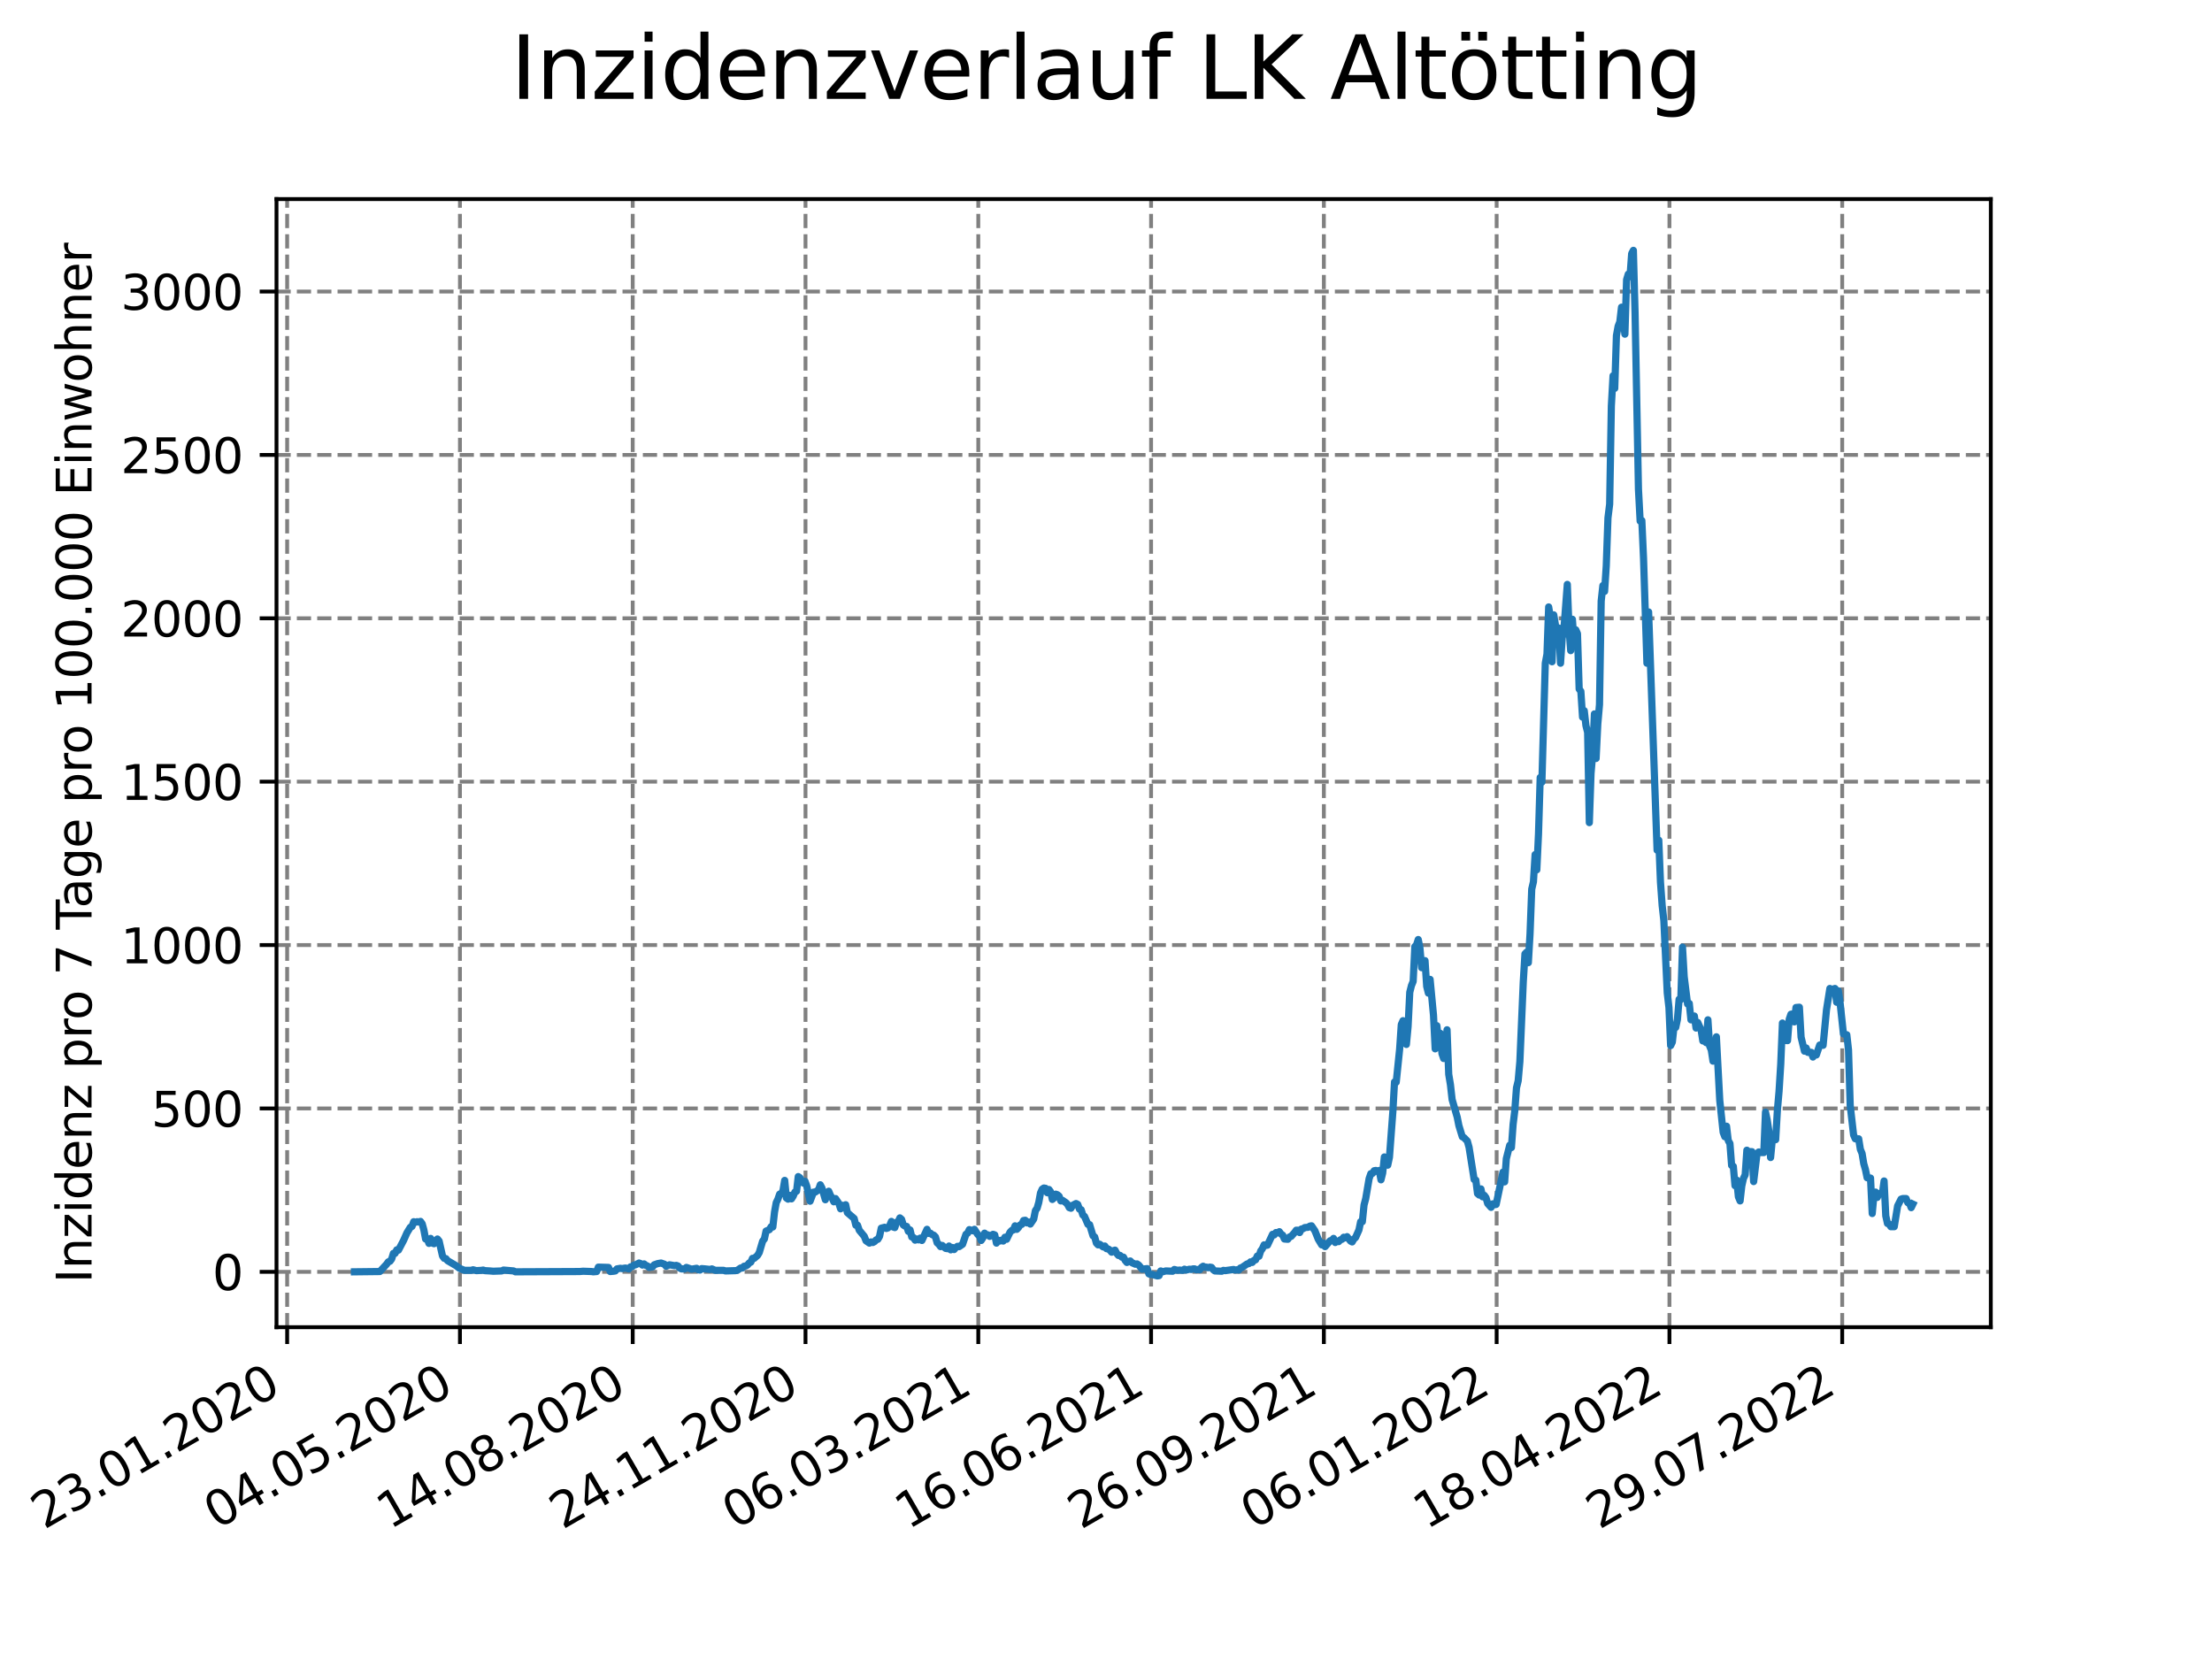 <?xml version="1.0" encoding="utf-8" standalone="no"?>
<!DOCTYPE svg PUBLIC "-//W3C//DTD SVG 1.1//EN"
  "http://www.w3.org/Graphics/SVG/1.1/DTD/svg11.dtd">
<svg xmlns:xlink="http://www.w3.org/1999/xlink" width="460.8pt" height="345.6pt" viewBox="0 0 460.8 345.6" xmlns="http://www.w3.org/2000/svg" version="1.1">
 <defs>
  <style type="text/css">*{stroke-linejoin: round; stroke-linecap: butt}</style>
 </defs>
 <g id="figure_1">
  <g id="patch_1">
   <path d="M 0 345.6 
L 460.8 345.6 
L 460.8 0 
L 0 0 
z
" style="fill: #ffffff"/>
  </g>
  <g id="axes_1">
   <g id="patch_2">
    <path d="M 57.6 276.48 
L 414.72 276.48 
L 414.72 41.472 
L 57.6 41.472 
z
" style="fill: #ffffff"/>
   </g>
   <g id="matplotlib.axis_1">
    <g id="xtick_1">
     <g id="line2d_1">
      <path d="M 59.82 276.48 
L 59.82 41.472 
" clip-path="url(#p3f2d151d63)" style="fill: none; stroke-dasharray: 2.96,1.28; stroke-dashoffset: 0; stroke: #808080; stroke-width: 0.8"/>
     </g>
     <g id="line2d_2">
      <defs>
       <path id="mc5a76c4124" d="M 0 0 
L 0 3.5 
" style="stroke: #000000; stroke-width: 0.8"/>
      </defs>
      <g>
       <use xlink:href="#mc5a76c4124" x="59.82" y="276.48" style="stroke: #000000; stroke-width: 0.8"/>
      </g>
     </g>
     <g id="text_1">
      <!-- 23.01.2020 -->
      <g transform="translate(9.195 318.689)rotate(-30)scale(0.1 -0.1)">
       <defs>
        <path id="DejaVuSans-32" d="M 1228 531 
L 3431 531 
L 3431 0 
L 469 0 
L 469 531 
Q 828 903 1448 1529 
Q 2069 2156 2228 2338 
Q 2531 2678 2651 2914 
Q 2772 3150 2772 3378 
Q 2772 3750 2511 3984 
Q 2250 4219 1831 4219 
Q 1534 4219 1204 4116 
Q 875 4013 500 3803 
L 500 4441 
Q 881 4594 1212 4672 
Q 1544 4750 1819 4750 
Q 2544 4750 2975 4387 
Q 3406 4025 3406 3419 
Q 3406 3131 3298 2873 
Q 3191 2616 2906 2266 
Q 2828 2175 2409 1742 
Q 1991 1309 1228 531 
z
" transform="scale(0.016)"/>
        <path id="DejaVuSans-33" d="M 2597 2516 
Q 3050 2419 3304 2112 
Q 3559 1806 3559 1356 
Q 3559 666 3084 287 
Q 2609 -91 1734 -91 
Q 1441 -91 1130 -33 
Q 819 25 488 141 
L 488 750 
Q 750 597 1062 519 
Q 1375 441 1716 441 
Q 2309 441 2620 675 
Q 2931 909 2931 1356 
Q 2931 1769 2642 2001 
Q 2353 2234 1838 2234 
L 1294 2234 
L 1294 2753 
L 1863 2753 
Q 2328 2753 2575 2939 
Q 2822 3125 2822 3475 
Q 2822 3834 2567 4026 
Q 2313 4219 1838 4219 
Q 1578 4219 1281 4162 
Q 984 4106 628 3988 
L 628 4550 
Q 988 4650 1302 4700 
Q 1616 4750 1894 4750 
Q 2613 4750 3031 4423 
Q 3450 4097 3450 3541 
Q 3450 3153 3228 2886 
Q 3006 2619 2597 2516 
z
" transform="scale(0.016)"/>
        <path id="DejaVuSans-2e" d="M 684 794 
L 1344 794 
L 1344 0 
L 684 0 
L 684 794 
z
" transform="scale(0.016)"/>
        <path id="DejaVuSans-30" d="M 2034 4250 
Q 1547 4250 1301 3770 
Q 1056 3291 1056 2328 
Q 1056 1369 1301 889 
Q 1547 409 2034 409 
Q 2525 409 2770 889 
Q 3016 1369 3016 2328 
Q 3016 3291 2770 3770 
Q 2525 4250 2034 4250 
z
M 2034 4750 
Q 2819 4750 3233 4129 
Q 3647 3509 3647 2328 
Q 3647 1150 3233 529 
Q 2819 -91 2034 -91 
Q 1250 -91 836 529 
Q 422 1150 422 2328 
Q 422 3509 836 4129 
Q 1250 4750 2034 4750 
z
" transform="scale(0.016)"/>
        <path id="DejaVuSans-31" d="M 794 531 
L 1825 531 
L 1825 4091 
L 703 3866 
L 703 4441 
L 1819 4666 
L 2450 4666 
L 2450 531 
L 3481 531 
L 3481 0 
L 794 0 
L 794 531 
z
" transform="scale(0.016)"/>
       </defs>
       <use xlink:href="#DejaVuSans-32"/>
       <use xlink:href="#DejaVuSans-33" x="63.623"/>
       <use xlink:href="#DejaVuSans-2e" x="127.246"/>
       <use xlink:href="#DejaVuSans-30" x="159.033"/>
       <use xlink:href="#DejaVuSans-31" x="222.656"/>
       <use xlink:href="#DejaVuSans-2e" x="286.279"/>
       <use xlink:href="#DejaVuSans-32" x="318.066"/>
       <use xlink:href="#DejaVuSans-30" x="381.689"/>
       <use xlink:href="#DejaVuSans-32" x="445.312"/>
       <use xlink:href="#DejaVuSans-30" x="508.936"/>
      </g>
     </g>
    </g>
    <g id="xtick_2">
     <g id="line2d_3">
      <path d="M 95.815 276.48 
L 95.815 41.472 
" clip-path="url(#p3f2d151d63)" style="fill: none; stroke-dasharray: 2.96,1.28; stroke-dashoffset: 0; stroke: #808080; stroke-width: 0.8"/>
     </g>
     <g id="line2d_4">
      <g>
       <use xlink:href="#mc5a76c4124" x="95.815" y="276.48" style="stroke: #000000; stroke-width: 0.8"/>
      </g>
     </g>
     <g id="text_2">
      <!-- 04.05.2020 -->
      <g transform="translate(45.189 318.689)rotate(-30)scale(0.1 -0.1)">
       <defs>
        <path id="DejaVuSans-34" d="M 2419 4116 
L 825 1625 
L 2419 1625 
L 2419 4116 
z
M 2253 4666 
L 3047 4666 
L 3047 1625 
L 3713 1625 
L 3713 1100 
L 3047 1100 
L 3047 0 
L 2419 0 
L 2419 1100 
L 313 1100 
L 313 1709 
L 2253 4666 
z
" transform="scale(0.016)"/>
        <path id="DejaVuSans-35" d="M 691 4666 
L 3169 4666 
L 3169 4134 
L 1269 4134 
L 1269 2991 
Q 1406 3038 1543 3061 
Q 1681 3084 1819 3084 
Q 2600 3084 3056 2656 
Q 3513 2228 3513 1497 
Q 3513 744 3044 326 
Q 2575 -91 1722 -91 
Q 1428 -91 1123 -41 
Q 819 9 494 109 
L 494 744 
Q 775 591 1075 516 
Q 1375 441 1709 441 
Q 2250 441 2565 725 
Q 2881 1009 2881 1497 
Q 2881 1984 2565 2268 
Q 2250 2553 1709 2553 
Q 1456 2553 1204 2497 
Q 953 2441 691 2322 
L 691 4666 
z
" transform="scale(0.016)"/>
       </defs>
       <use xlink:href="#DejaVuSans-30"/>
       <use xlink:href="#DejaVuSans-34" x="63.623"/>
       <use xlink:href="#DejaVuSans-2e" x="127.246"/>
       <use xlink:href="#DejaVuSans-30" x="159.033"/>
       <use xlink:href="#DejaVuSans-35" x="222.656"/>
       <use xlink:href="#DejaVuSans-2e" x="286.279"/>
       <use xlink:href="#DejaVuSans-32" x="318.066"/>
       <use xlink:href="#DejaVuSans-30" x="381.689"/>
       <use xlink:href="#DejaVuSans-32" x="445.312"/>
       <use xlink:href="#DejaVuSans-30" x="508.936"/>
      </g>
     </g>
    </g>
    <g id="xtick_3">
     <g id="line2d_5">
      <path d="M 131.809 276.48 
L 131.809 41.472 
" clip-path="url(#p3f2d151d63)" style="fill: none; stroke-dasharray: 2.96,1.28; stroke-dashoffset: 0; stroke: #808080; stroke-width: 0.8"/>
     </g>
     <g id="line2d_6">
      <g>
       <use xlink:href="#mc5a76c4124" x="131.809" y="276.48" style="stroke: #000000; stroke-width: 0.8"/>
      </g>
     </g>
     <g id="text_3">
      <!-- 14.08.2020 -->
      <g transform="translate(81.184 318.689)rotate(-30)scale(0.1 -0.1)">
       <defs>
        <path id="DejaVuSans-38" d="M 2034 2216 
Q 1584 2216 1326 1975 
Q 1069 1734 1069 1313 
Q 1069 891 1326 650 
Q 1584 409 2034 409 
Q 2484 409 2743 651 
Q 3003 894 3003 1313 
Q 3003 1734 2745 1975 
Q 2488 2216 2034 2216 
z
M 1403 2484 
Q 997 2584 770 2862 
Q 544 3141 544 3541 
Q 544 4100 942 4425 
Q 1341 4750 2034 4750 
Q 2731 4750 3128 4425 
Q 3525 4100 3525 3541 
Q 3525 3141 3298 2862 
Q 3072 2584 2669 2484 
Q 3125 2378 3379 2068 
Q 3634 1759 3634 1313 
Q 3634 634 3220 271 
Q 2806 -91 2034 -91 
Q 1263 -91 848 271 
Q 434 634 434 1313 
Q 434 1759 690 2068 
Q 947 2378 1403 2484 
z
M 1172 3481 
Q 1172 3119 1398 2916 
Q 1625 2713 2034 2713 
Q 2441 2713 2670 2916 
Q 2900 3119 2900 3481 
Q 2900 3844 2670 4047 
Q 2441 4250 2034 4250 
Q 1625 4250 1398 4047 
Q 1172 3844 1172 3481 
z
" transform="scale(0.016)"/>
       </defs>
       <use xlink:href="#DejaVuSans-31"/>
       <use xlink:href="#DejaVuSans-34" x="63.623"/>
       <use xlink:href="#DejaVuSans-2e" x="127.246"/>
       <use xlink:href="#DejaVuSans-30" x="159.033"/>
       <use xlink:href="#DejaVuSans-38" x="222.656"/>
       <use xlink:href="#DejaVuSans-2e" x="286.279"/>
       <use xlink:href="#DejaVuSans-32" x="318.066"/>
       <use xlink:href="#DejaVuSans-30" x="381.689"/>
       <use xlink:href="#DejaVuSans-32" x="445.312"/>
       <use xlink:href="#DejaVuSans-30" x="508.936"/>
      </g>
     </g>
    </g>
    <g id="xtick_4">
     <g id="line2d_7">
      <path d="M 167.803 276.48 
L 167.803 41.472 
" clip-path="url(#p3f2d151d63)" style="fill: none; stroke-dasharray: 2.96,1.28; stroke-dashoffset: 0; stroke: #808080; stroke-width: 0.8"/>
     </g>
     <g id="line2d_8">
      <g>
       <use xlink:href="#mc5a76c4124" x="167.803" y="276.48" style="stroke: #000000; stroke-width: 0.8"/>
      </g>
     </g>
     <g id="text_4">
      <!-- 24.11.2020 -->
      <g transform="translate(117.178 318.689)rotate(-30)scale(0.1 -0.1)">
       <use xlink:href="#DejaVuSans-32"/>
       <use xlink:href="#DejaVuSans-34" x="63.623"/>
       <use xlink:href="#DejaVuSans-2e" x="127.246"/>
       <use xlink:href="#DejaVuSans-31" x="159.033"/>
       <use xlink:href="#DejaVuSans-31" x="222.656"/>
       <use xlink:href="#DejaVuSans-2e" x="286.279"/>
       <use xlink:href="#DejaVuSans-32" x="318.066"/>
       <use xlink:href="#DejaVuSans-30" x="381.689"/>
       <use xlink:href="#DejaVuSans-32" x="445.312"/>
       <use xlink:href="#DejaVuSans-30" x="508.936"/>
      </g>
     </g>
    </g>
    <g id="xtick_5">
     <g id="line2d_9">
      <path d="M 203.797 276.48 
L 203.797 41.472 
" clip-path="url(#p3f2d151d63)" style="fill: none; stroke-dasharray: 2.96,1.28; stroke-dashoffset: 0; stroke: #808080; stroke-width: 0.8"/>
     </g>
     <g id="line2d_10">
      <g>
       <use xlink:href="#mc5a76c4124" x="203.797" y="276.48" style="stroke: #000000; stroke-width: 0.8"/>
      </g>
     </g>
     <g id="text_5">
      <!-- 06.03.2021 -->
      <g transform="translate(153.172 318.689)rotate(-30)scale(0.1 -0.1)">
       <defs>
        <path id="DejaVuSans-36" d="M 2113 2584 
Q 1688 2584 1439 2293 
Q 1191 2003 1191 1497 
Q 1191 994 1439 701 
Q 1688 409 2113 409 
Q 2538 409 2786 701 
Q 3034 994 3034 1497 
Q 3034 2003 2786 2293 
Q 2538 2584 2113 2584 
z
M 3366 4563 
L 3366 3988 
Q 3128 4100 2886 4159 
Q 2644 4219 2406 4219 
Q 1781 4219 1451 3797 
Q 1122 3375 1075 2522 
Q 1259 2794 1537 2939 
Q 1816 3084 2150 3084 
Q 2853 3084 3261 2657 
Q 3669 2231 3669 1497 
Q 3669 778 3244 343 
Q 2819 -91 2113 -91 
Q 1303 -91 875 529 
Q 447 1150 447 2328 
Q 447 3434 972 4092 
Q 1497 4750 2381 4750 
Q 2619 4750 2861 4703 
Q 3103 4656 3366 4563 
z
" transform="scale(0.016)"/>
       </defs>
       <use xlink:href="#DejaVuSans-30"/>
       <use xlink:href="#DejaVuSans-36" x="63.623"/>
       <use xlink:href="#DejaVuSans-2e" x="127.246"/>
       <use xlink:href="#DejaVuSans-30" x="159.033"/>
       <use xlink:href="#DejaVuSans-33" x="222.656"/>
       <use xlink:href="#DejaVuSans-2e" x="286.279"/>
       <use xlink:href="#DejaVuSans-32" x="318.066"/>
       <use xlink:href="#DejaVuSans-30" x="381.689"/>
       <use xlink:href="#DejaVuSans-32" x="445.312"/>
       <use xlink:href="#DejaVuSans-31" x="508.936"/>
      </g>
     </g>
    </g>
    <g id="xtick_6">
     <g id="line2d_11">
      <path d="M 239.792 276.48 
L 239.792 41.472 
" clip-path="url(#p3f2d151d63)" style="fill: none; stroke-dasharray: 2.96,1.28; stroke-dashoffset: 0; stroke: #808080; stroke-width: 0.8"/>
     </g>
     <g id="line2d_12">
      <g>
       <use xlink:href="#mc5a76c4124" x="239.792" y="276.48" style="stroke: #000000; stroke-width: 0.8"/>
      </g>
     </g>
     <g id="text_6">
      <!-- 16.06.2021 -->
      <g transform="translate(189.167 318.689)rotate(-30)scale(0.1 -0.1)">
       <use xlink:href="#DejaVuSans-31"/>
       <use xlink:href="#DejaVuSans-36" x="63.623"/>
       <use xlink:href="#DejaVuSans-2e" x="127.246"/>
       <use xlink:href="#DejaVuSans-30" x="159.033"/>
       <use xlink:href="#DejaVuSans-36" x="222.656"/>
       <use xlink:href="#DejaVuSans-2e" x="286.279"/>
       <use xlink:href="#DejaVuSans-32" x="318.066"/>
       <use xlink:href="#DejaVuSans-30" x="381.689"/>
       <use xlink:href="#DejaVuSans-32" x="445.312"/>
       <use xlink:href="#DejaVuSans-31" x="508.936"/>
      </g>
     </g>
    </g>
    <g id="xtick_7">
     <g id="line2d_13">
      <path d="M 275.786 276.48 
L 275.786 41.472 
" clip-path="url(#p3f2d151d63)" style="fill: none; stroke-dasharray: 2.96,1.28; stroke-dashoffset: 0; stroke: #808080; stroke-width: 0.8"/>
     </g>
     <g id="line2d_14">
      <g>
       <use xlink:href="#mc5a76c4124" x="275.786" y="276.48" style="stroke: #000000; stroke-width: 0.8"/>
      </g>
     </g>
     <g id="text_7">
      <!-- 26.09.2021 -->
      <g transform="translate(225.161 318.689)rotate(-30)scale(0.1 -0.1)">
       <defs>
        <path id="DejaVuSans-39" d="M 703 97 
L 703 672 
Q 941 559 1184 500 
Q 1428 441 1663 441 
Q 2288 441 2617 861 
Q 2947 1281 2994 2138 
Q 2813 1869 2534 1725 
Q 2256 1581 1919 1581 
Q 1219 1581 811 2004 
Q 403 2428 403 3163 
Q 403 3881 828 4315 
Q 1253 4750 1959 4750 
Q 2769 4750 3195 4129 
Q 3622 3509 3622 2328 
Q 3622 1225 3098 567 
Q 2575 -91 1691 -91 
Q 1453 -91 1209 -44 
Q 966 3 703 97 
z
M 1959 2075 
Q 2384 2075 2632 2365 
Q 2881 2656 2881 3163 
Q 2881 3666 2632 3958 
Q 2384 4250 1959 4250 
Q 1534 4250 1286 3958 
Q 1038 3666 1038 3163 
Q 1038 2656 1286 2365 
Q 1534 2075 1959 2075 
z
" transform="scale(0.016)"/>
       </defs>
       <use xlink:href="#DejaVuSans-32"/>
       <use xlink:href="#DejaVuSans-36" x="63.623"/>
       <use xlink:href="#DejaVuSans-2e" x="127.246"/>
       <use xlink:href="#DejaVuSans-30" x="159.033"/>
       <use xlink:href="#DejaVuSans-39" x="222.656"/>
       <use xlink:href="#DejaVuSans-2e" x="286.279"/>
       <use xlink:href="#DejaVuSans-32" x="318.066"/>
       <use xlink:href="#DejaVuSans-30" x="381.689"/>
       <use xlink:href="#DejaVuSans-32" x="445.312"/>
       <use xlink:href="#DejaVuSans-31" x="508.936"/>
      </g>
     </g>
    </g>
    <g id="xtick_8">
     <g id="line2d_15">
      <path d="M 311.78 276.48 
L 311.78 41.472 
" clip-path="url(#p3f2d151d63)" style="fill: none; stroke-dasharray: 2.96,1.28; stroke-dashoffset: 0; stroke: #808080; stroke-width: 0.8"/>
     </g>
     <g id="line2d_16">
      <g>
       <use xlink:href="#mc5a76c4124" x="311.78" y="276.48" style="stroke: #000000; stroke-width: 0.8"/>
      </g>
     </g>
     <g id="text_8">
      <!-- 06.01.2022 -->
      <g transform="translate(261.155 318.689)rotate(-30)scale(0.1 -0.1)">
       <use xlink:href="#DejaVuSans-30"/>
       <use xlink:href="#DejaVuSans-36" x="63.623"/>
       <use xlink:href="#DejaVuSans-2e" x="127.246"/>
       <use xlink:href="#DejaVuSans-30" x="159.033"/>
       <use xlink:href="#DejaVuSans-31" x="222.656"/>
       <use xlink:href="#DejaVuSans-2e" x="286.279"/>
       <use xlink:href="#DejaVuSans-32" x="318.066"/>
       <use xlink:href="#DejaVuSans-30" x="381.689"/>
       <use xlink:href="#DejaVuSans-32" x="445.312"/>
       <use xlink:href="#DejaVuSans-32" x="508.936"/>
      </g>
     </g>
    </g>
    <g id="xtick_9">
     <g id="line2d_17">
      <path d="M 347.775 276.48 
L 347.775 41.472 
" clip-path="url(#p3f2d151d63)" style="fill: none; stroke-dasharray: 2.96,1.28; stroke-dashoffset: 0; stroke: #808080; stroke-width: 0.8"/>
     </g>
     <g id="line2d_18">
      <g>
       <use xlink:href="#mc5a76c4124" x="347.775" y="276.48" style="stroke: #000000; stroke-width: 0.8"/>
      </g>
     </g>
     <g id="text_9">
      <!-- 18.04.2022 -->
      <g transform="translate(297.149 318.689)rotate(-30)scale(0.1 -0.1)">
       <use xlink:href="#DejaVuSans-31"/>
       <use xlink:href="#DejaVuSans-38" x="63.623"/>
       <use xlink:href="#DejaVuSans-2e" x="127.246"/>
       <use xlink:href="#DejaVuSans-30" x="159.033"/>
       <use xlink:href="#DejaVuSans-34" x="222.656"/>
       <use xlink:href="#DejaVuSans-2e" x="286.279"/>
       <use xlink:href="#DejaVuSans-32" x="318.066"/>
       <use xlink:href="#DejaVuSans-30" x="381.689"/>
       <use xlink:href="#DejaVuSans-32" x="445.312"/>
       <use xlink:href="#DejaVuSans-32" x="508.936"/>
      </g>
     </g>
    </g>
    <g id="xtick_10">
     <g id="line2d_19">
      <path d="M 383.769 276.48 
L 383.769 41.472 
" clip-path="url(#p3f2d151d63)" style="fill: none; stroke-dasharray: 2.96,1.28; stroke-dashoffset: 0; stroke: #808080; stroke-width: 0.8"/>
     </g>
     <g id="line2d_20">
      <g>
       <use xlink:href="#mc5a76c4124" x="383.769" y="276.48" style="stroke: #000000; stroke-width: 0.8"/>
      </g>
     </g>
     <g id="text_10">
      <!-- 29.07.2022 -->
      <g transform="translate(333.144 318.689)rotate(-30)scale(0.1 -0.1)">
       <defs>
        <path id="DejaVuSans-37" d="M 525 4666 
L 3525 4666 
L 3525 4397 
L 1831 0 
L 1172 0 
L 2766 4134 
L 525 4134 
L 525 4666 
z
" transform="scale(0.016)"/>
       </defs>
       <use xlink:href="#DejaVuSans-32"/>
       <use xlink:href="#DejaVuSans-39" x="63.623"/>
       <use xlink:href="#DejaVuSans-2e" x="127.246"/>
       <use xlink:href="#DejaVuSans-30" x="159.033"/>
       <use xlink:href="#DejaVuSans-37" x="222.656"/>
       <use xlink:href="#DejaVuSans-2e" x="286.279"/>
       <use xlink:href="#DejaVuSans-32" x="318.066"/>
       <use xlink:href="#DejaVuSans-30" x="381.689"/>
       <use xlink:href="#DejaVuSans-32" x="445.312"/>
       <use xlink:href="#DejaVuSans-32" x="508.936"/>
      </g>
     </g>
    </g>
   </g>
   <g id="matplotlib.axis_2">
    <g id="ytick_1">
     <g id="line2d_21">
      <path d="M 57.6 264.943 
L 414.72 264.943 
" clip-path="url(#p3f2d151d63)" style="fill: none; stroke-dasharray: 2.96,1.28; stroke-dashoffset: 0; stroke: #808080; stroke-width: 0.8"/>
     </g>
     <g id="line2d_22">
      <defs>
       <path id="m0b929f20fd" d="M 0 0 
L -3.5 0 
" style="stroke: #000000; stroke-width: 0.8"/>
      </defs>
      <g>
       <use xlink:href="#m0b929f20fd" x="57.6" y="264.943" style="stroke: #000000; stroke-width: 0.8"/>
      </g>
     </g>
     <g id="text_11">
      <!-- 0 -->
      <g transform="translate(44.237 268.742)scale(0.1 -0.1)">
       <use xlink:href="#DejaVuSans-30"/>
      </g>
     </g>
    </g>
    <g id="ytick_2">
     <g id="line2d_23">
      <path d="M 57.6 230.908 
L 414.72 230.908 
" clip-path="url(#p3f2d151d63)" style="fill: none; stroke-dasharray: 2.96,1.28; stroke-dashoffset: 0; stroke: #808080; stroke-width: 0.8"/>
     </g>
     <g id="line2d_24">
      <g>
       <use xlink:href="#m0b929f20fd" x="57.6" y="230.908" style="stroke: #000000; stroke-width: 0.8"/>
      </g>
     </g>
     <g id="text_12">
      <!-- 500 -->
      <g transform="translate(31.512 234.707)scale(0.1 -0.1)">
       <use xlink:href="#DejaVuSans-35"/>
       <use xlink:href="#DejaVuSans-30" x="63.623"/>
       <use xlink:href="#DejaVuSans-30" x="127.246"/>
      </g>
     </g>
    </g>
    <g id="ytick_3">
     <g id="line2d_25">
      <path d="M 57.6 196.873 
L 414.72 196.873 
" clip-path="url(#p3f2d151d63)" style="fill: none; stroke-dasharray: 2.96,1.28; stroke-dashoffset: 0; stroke: #808080; stroke-width: 0.8"/>
     </g>
     <g id="line2d_26">
      <g>
       <use xlink:href="#m0b929f20fd" x="57.6" y="196.873" style="stroke: #000000; stroke-width: 0.8"/>
      </g>
     </g>
     <g id="text_13">
      <!-- 1000 -->
      <g transform="translate(25.15 200.672)scale(0.1 -0.1)">
       <use xlink:href="#DejaVuSans-31"/>
       <use xlink:href="#DejaVuSans-30" x="63.623"/>
       <use xlink:href="#DejaVuSans-30" x="127.246"/>
       <use xlink:href="#DejaVuSans-30" x="190.869"/>
      </g>
     </g>
    </g>
    <g id="ytick_4">
     <g id="line2d_27">
      <path d="M 57.6 162.837 
L 414.72 162.837 
" clip-path="url(#p3f2d151d63)" style="fill: none; stroke-dasharray: 2.96,1.28; stroke-dashoffset: 0; stroke: #808080; stroke-width: 0.8"/>
     </g>
     <g id="line2d_28">
      <g>
       <use xlink:href="#m0b929f20fd" x="57.6" y="162.837" style="stroke: #000000; stroke-width: 0.8"/>
      </g>
     </g>
     <g id="text_14">
      <!-- 1500 -->
      <g transform="translate(25.15 166.637)scale(0.1 -0.1)">
       <use xlink:href="#DejaVuSans-31"/>
       <use xlink:href="#DejaVuSans-35" x="63.623"/>
       <use xlink:href="#DejaVuSans-30" x="127.246"/>
       <use xlink:href="#DejaVuSans-30" x="190.869"/>
      </g>
     </g>
    </g>
    <g id="ytick_5">
     <g id="line2d_29">
      <path d="M 57.6 128.802 
L 414.72 128.802 
" clip-path="url(#p3f2d151d63)" style="fill: none; stroke-dasharray: 2.96,1.28; stroke-dashoffset: 0; stroke: #808080; stroke-width: 0.8"/>
     </g>
     <g id="line2d_30">
      <g>
       <use xlink:href="#m0b929f20fd" x="57.6" y="128.802" style="stroke: #000000; stroke-width: 0.8"/>
      </g>
     </g>
     <g id="text_15">
      <!-- 2000 -->
      <g transform="translate(25.15 132.601)scale(0.1 -0.1)">
       <use xlink:href="#DejaVuSans-32"/>
       <use xlink:href="#DejaVuSans-30" x="63.623"/>
       <use xlink:href="#DejaVuSans-30" x="127.246"/>
       <use xlink:href="#DejaVuSans-30" x="190.869"/>
      </g>
     </g>
    </g>
    <g id="ytick_6">
     <g id="line2d_31">
      <path d="M 57.6 94.767 
L 414.72 94.767 
" clip-path="url(#p3f2d151d63)" style="fill: none; stroke-dasharray: 2.96,1.28; stroke-dashoffset: 0; stroke: #808080; stroke-width: 0.8"/>
     </g>
     <g id="line2d_32">
      <g>
       <use xlink:href="#m0b929f20fd" x="57.6" y="94.767" style="stroke: #000000; stroke-width: 0.8"/>
      </g>
     </g>
     <g id="text_16">
      <!-- 2500 -->
      <g transform="translate(25.15 98.566)scale(0.1 -0.1)">
       <use xlink:href="#DejaVuSans-32"/>
       <use xlink:href="#DejaVuSans-35" x="63.623"/>
       <use xlink:href="#DejaVuSans-30" x="127.246"/>
       <use xlink:href="#DejaVuSans-30" x="190.869"/>
      </g>
     </g>
    </g>
    <g id="ytick_7">
     <g id="line2d_33">
      <path d="M 57.6 60.732 
L 414.72 60.732 
" clip-path="url(#p3f2d151d63)" style="fill: none; stroke-dasharray: 2.96,1.28; stroke-dashoffset: 0; stroke: #808080; stroke-width: 0.8"/>
     </g>
     <g id="line2d_34">
      <g>
       <use xlink:href="#m0b929f20fd" x="57.6" y="60.732" style="stroke: #000000; stroke-width: 0.8"/>
      </g>
     </g>
     <g id="text_17">
      <!-- 3000 -->
      <g transform="translate(25.15 64.531)scale(0.1 -0.1)">
       <use xlink:href="#DejaVuSans-33"/>
       <use xlink:href="#DejaVuSans-30" x="63.623"/>
       <use xlink:href="#DejaVuSans-30" x="127.246"/>
       <use xlink:href="#DejaVuSans-30" x="190.869"/>
      </g>
     </g>
    </g>
    <g id="text_18">
     <!-- Inzidenz pro 7 Tage pro 100.000 Einwohner -->
     <g transform="translate(19.07 267.301)rotate(-90)scale(0.1 -0.1)">
      <defs>
       <path id="DejaVuSans-49" d="M 628 4666 
L 1259 4666 
L 1259 0 
L 628 0 
L 628 4666 
z
" transform="scale(0.016)"/>
       <path id="DejaVuSans-6e" d="M 3513 2113 
L 3513 0 
L 2938 0 
L 2938 2094 
Q 2938 2591 2744 2837 
Q 2550 3084 2163 3084 
Q 1697 3084 1428 2787 
Q 1159 2491 1159 1978 
L 1159 0 
L 581 0 
L 581 3500 
L 1159 3500 
L 1159 2956 
Q 1366 3272 1645 3428 
Q 1925 3584 2291 3584 
Q 2894 3584 3203 3211 
Q 3513 2838 3513 2113 
z
" transform="scale(0.016)"/>
       <path id="DejaVuSans-7a" d="M 353 3500 
L 3084 3500 
L 3084 2975 
L 922 459 
L 3084 459 
L 3084 0 
L 275 0 
L 275 525 
L 2438 3041 
L 353 3041 
L 353 3500 
z
" transform="scale(0.016)"/>
       <path id="DejaVuSans-69" d="M 603 3500 
L 1178 3500 
L 1178 0 
L 603 0 
L 603 3500 
z
M 603 4863 
L 1178 4863 
L 1178 4134 
L 603 4134 
L 603 4863 
z
" transform="scale(0.016)"/>
       <path id="DejaVuSans-64" d="M 2906 2969 
L 2906 4863 
L 3481 4863 
L 3481 0 
L 2906 0 
L 2906 525 
Q 2725 213 2448 61 
Q 2172 -91 1784 -91 
Q 1150 -91 751 415 
Q 353 922 353 1747 
Q 353 2572 751 3078 
Q 1150 3584 1784 3584 
Q 2172 3584 2448 3432 
Q 2725 3281 2906 2969 
z
M 947 1747 
Q 947 1113 1208 752 
Q 1469 391 1925 391 
Q 2381 391 2643 752 
Q 2906 1113 2906 1747 
Q 2906 2381 2643 2742 
Q 2381 3103 1925 3103 
Q 1469 3103 1208 2742 
Q 947 2381 947 1747 
z
" transform="scale(0.016)"/>
       <path id="DejaVuSans-65" d="M 3597 1894 
L 3597 1613 
L 953 1613 
Q 991 1019 1311 708 
Q 1631 397 2203 397 
Q 2534 397 2845 478 
Q 3156 559 3463 722 
L 3463 178 
Q 3153 47 2828 -22 
Q 2503 -91 2169 -91 
Q 1331 -91 842 396 
Q 353 884 353 1716 
Q 353 2575 817 3079 
Q 1281 3584 2069 3584 
Q 2775 3584 3186 3129 
Q 3597 2675 3597 1894 
z
M 3022 2063 
Q 3016 2534 2758 2815 
Q 2500 3097 2075 3097 
Q 1594 3097 1305 2825 
Q 1016 2553 972 2059 
L 3022 2063 
z
" transform="scale(0.016)"/>
       <path id="DejaVuSans-20" transform="scale(0.016)"/>
       <path id="DejaVuSans-70" d="M 1159 525 
L 1159 -1331 
L 581 -1331 
L 581 3500 
L 1159 3500 
L 1159 2969 
Q 1341 3281 1617 3432 
Q 1894 3584 2278 3584 
Q 2916 3584 3314 3078 
Q 3713 2572 3713 1747 
Q 3713 922 3314 415 
Q 2916 -91 2278 -91 
Q 1894 -91 1617 61 
Q 1341 213 1159 525 
z
M 3116 1747 
Q 3116 2381 2855 2742 
Q 2594 3103 2138 3103 
Q 1681 3103 1420 2742 
Q 1159 2381 1159 1747 
Q 1159 1113 1420 752 
Q 1681 391 2138 391 
Q 2594 391 2855 752 
Q 3116 1113 3116 1747 
z
" transform="scale(0.016)"/>
       <path id="DejaVuSans-72" d="M 2631 2963 
Q 2534 3019 2420 3045 
Q 2306 3072 2169 3072 
Q 1681 3072 1420 2755 
Q 1159 2438 1159 1844 
L 1159 0 
L 581 0 
L 581 3500 
L 1159 3500 
L 1159 2956 
Q 1341 3275 1631 3429 
Q 1922 3584 2338 3584 
Q 2397 3584 2469 3576 
Q 2541 3569 2628 3553 
L 2631 2963 
z
" transform="scale(0.016)"/>
       <path id="DejaVuSans-6f" d="M 1959 3097 
Q 1497 3097 1228 2736 
Q 959 2375 959 1747 
Q 959 1119 1226 758 
Q 1494 397 1959 397 
Q 2419 397 2687 759 
Q 2956 1122 2956 1747 
Q 2956 2369 2687 2733 
Q 2419 3097 1959 3097 
z
M 1959 3584 
Q 2709 3584 3137 3096 
Q 3566 2609 3566 1747 
Q 3566 888 3137 398 
Q 2709 -91 1959 -91 
Q 1206 -91 779 398 
Q 353 888 353 1747 
Q 353 2609 779 3096 
Q 1206 3584 1959 3584 
z
" transform="scale(0.016)"/>
       <path id="DejaVuSans-54" d="M -19 4666 
L 3928 4666 
L 3928 4134 
L 2272 4134 
L 2272 0 
L 1638 0 
L 1638 4134 
L -19 4134 
L -19 4666 
z
" transform="scale(0.016)"/>
       <path id="DejaVuSans-61" d="M 2194 1759 
Q 1497 1759 1228 1600 
Q 959 1441 959 1056 
Q 959 750 1161 570 
Q 1363 391 1709 391 
Q 2188 391 2477 730 
Q 2766 1069 2766 1631 
L 2766 1759 
L 2194 1759 
z
M 3341 1997 
L 3341 0 
L 2766 0 
L 2766 531 
Q 2569 213 2275 61 
Q 1981 -91 1556 -91 
Q 1019 -91 701 211 
Q 384 513 384 1019 
Q 384 1609 779 1909 
Q 1175 2209 1959 2209 
L 2766 2209 
L 2766 2266 
Q 2766 2663 2505 2880 
Q 2244 3097 1772 3097 
Q 1472 3097 1187 3025 
Q 903 2953 641 2809 
L 641 3341 
Q 956 3463 1253 3523 
Q 1550 3584 1831 3584 
Q 2591 3584 2966 3190 
Q 3341 2797 3341 1997 
z
" transform="scale(0.016)"/>
       <path id="DejaVuSans-67" d="M 2906 1791 
Q 2906 2416 2648 2759 
Q 2391 3103 1925 3103 
Q 1463 3103 1205 2759 
Q 947 2416 947 1791 
Q 947 1169 1205 825 
Q 1463 481 1925 481 
Q 2391 481 2648 825 
Q 2906 1169 2906 1791 
z
M 3481 434 
Q 3481 -459 3084 -895 
Q 2688 -1331 1869 -1331 
Q 1566 -1331 1297 -1286 
Q 1028 -1241 775 -1147 
L 775 -588 
Q 1028 -725 1275 -790 
Q 1522 -856 1778 -856 
Q 2344 -856 2625 -561 
Q 2906 -266 2906 331 
L 2906 616 
Q 2728 306 2450 153 
Q 2172 0 1784 0 
Q 1141 0 747 490 
Q 353 981 353 1791 
Q 353 2603 747 3093 
Q 1141 3584 1784 3584 
Q 2172 3584 2450 3431 
Q 2728 3278 2906 2969 
L 2906 3500 
L 3481 3500 
L 3481 434 
z
" transform="scale(0.016)"/>
       <path id="DejaVuSans-45" d="M 628 4666 
L 3578 4666 
L 3578 4134 
L 1259 4134 
L 1259 2753 
L 3481 2753 
L 3481 2222 
L 1259 2222 
L 1259 531 
L 3634 531 
L 3634 0 
L 628 0 
L 628 4666 
z
" transform="scale(0.016)"/>
       <path id="DejaVuSans-77" d="M 269 3500 
L 844 3500 
L 1563 769 
L 2278 3500 
L 2956 3500 
L 3675 769 
L 4391 3500 
L 4966 3500 
L 4050 0 
L 3372 0 
L 2619 2869 
L 1863 0 
L 1184 0 
L 269 3500 
z
" transform="scale(0.016)"/>
       <path id="DejaVuSans-68" d="M 3513 2113 
L 3513 0 
L 2938 0 
L 2938 2094 
Q 2938 2591 2744 2837 
Q 2550 3084 2163 3084 
Q 1697 3084 1428 2787 
Q 1159 2491 1159 1978 
L 1159 0 
L 581 0 
L 581 4863 
L 1159 4863 
L 1159 2956 
Q 1366 3272 1645 3428 
Q 1925 3584 2291 3584 
Q 2894 3584 3203 3211 
Q 3513 2838 3513 2113 
z
" transform="scale(0.016)"/>
      </defs>
      <use xlink:href="#DejaVuSans-49"/>
      <use xlink:href="#DejaVuSans-6e" x="29.492"/>
      <use xlink:href="#DejaVuSans-7a" x="92.871"/>
      <use xlink:href="#DejaVuSans-69" x="145.361"/>
      <use xlink:href="#DejaVuSans-64" x="173.145"/>
      <use xlink:href="#DejaVuSans-65" x="236.621"/>
      <use xlink:href="#DejaVuSans-6e" x="298.145"/>
      <use xlink:href="#DejaVuSans-7a" x="361.523"/>
      <use xlink:href="#DejaVuSans-20" x="414.014"/>
      <use xlink:href="#DejaVuSans-70" x="445.801"/>
      <use xlink:href="#DejaVuSans-72" x="509.277"/>
      <use xlink:href="#DejaVuSans-6f" x="548.141"/>
      <use xlink:href="#DejaVuSans-20" x="609.322"/>
      <use xlink:href="#DejaVuSans-37" x="641.109"/>
      <use xlink:href="#DejaVuSans-20" x="704.732"/>
      <use xlink:href="#DejaVuSans-54" x="736.52"/>
      <use xlink:href="#DejaVuSans-61" x="781.104"/>
      <use xlink:href="#DejaVuSans-67" x="842.383"/>
      <use xlink:href="#DejaVuSans-65" x="905.859"/>
      <use xlink:href="#DejaVuSans-20" x="967.383"/>
      <use xlink:href="#DejaVuSans-70" x="999.17"/>
      <use xlink:href="#DejaVuSans-72" x="1062.646"/>
      <use xlink:href="#DejaVuSans-6f" x="1101.51"/>
      <use xlink:href="#DejaVuSans-20" x="1162.691"/>
      <use xlink:href="#DejaVuSans-31" x="1194.479"/>
      <use xlink:href="#DejaVuSans-30" x="1258.102"/>
      <use xlink:href="#DejaVuSans-30" x="1321.725"/>
      <use xlink:href="#DejaVuSans-2e" x="1385.348"/>
      <use xlink:href="#DejaVuSans-30" x="1417.135"/>
      <use xlink:href="#DejaVuSans-30" x="1480.758"/>
      <use xlink:href="#DejaVuSans-30" x="1544.381"/>
      <use xlink:href="#DejaVuSans-20" x="1608.004"/>
      <use xlink:href="#DejaVuSans-45" x="1639.791"/>
      <use xlink:href="#DejaVuSans-69" x="1702.975"/>
      <use xlink:href="#DejaVuSans-6e" x="1730.758"/>
      <use xlink:href="#DejaVuSans-77" x="1794.137"/>
      <use xlink:href="#DejaVuSans-6f" x="1875.924"/>
      <use xlink:href="#DejaVuSans-68" x="1937.105"/>
      <use xlink:href="#DejaVuSans-6e" x="2000.484"/>
      <use xlink:href="#DejaVuSans-65" x="2063.863"/>
      <use xlink:href="#DejaVuSans-72" x="2125.387"/>
     </g>
    </g>
   </g>
   <g id="line2d_35">
    <path d="M 73.833 264.943 
L 79.126 264.882 
L 80.538 263.356 
L 80.89 262.868 
L 81.243 262.746 
L 81.596 262.257 
L 81.949 261.098 
L 82.302 261.098 
L 82.655 260.365 
L 83.008 260.426 
L 84.066 258.412 
L 84.772 256.825 
L 85.478 255.665 
L 85.831 255.482 
L 86.184 254.505 
L 86.537 254.627 
L 86.889 254.505 
L 87.242 254.566 
L 87.595 254.444 
L 87.948 254.933 
L 88.301 256.214 
L 88.654 258.107 
L 89.007 258.107 
L 89.36 259.022 
L 89.713 257.985 
L 90.065 258.961 
L 90.418 259.083 
L 90.771 258.473 
L 91.124 258.107 
L 91.477 258.534 
L 92.183 261.647 
L 92.536 262.135 
L 92.889 262.196 
L 93.241 262.624 
L 95.006 263.661 
L 95.712 264.211 
L 96.77 264.638 
L 98.182 264.638 
L 98.535 264.516 
L 99.24 264.699 
L 100.299 264.638 
L 100.652 264.577 
L 101.005 264.699 
L 102.064 264.76 
L 102.769 264.821 
L 104.534 264.76 
L 104.887 264.577 
L 105.592 264.638 
L 106.298 264.699 
L 107.004 264.76 
L 107.357 264.943 
L 120.766 264.882 
L 121.472 264.821 
L 123.237 264.882 
L 123.59 264.943 
L 124.295 264.882 
L 124.648 263.967 
L 126.766 264.028 
L 127.118 264.882 
L 127.824 264.821 
L 128.177 264.76 
L 128.53 264.333 
L 129.236 264.211 
L 129.589 264.272 
L 130.294 264.15 
L 131 264.333 
L 131.353 263.906 
L 131.706 263.845 
L 132.059 263.539 
L 132.412 263.478 
L 133.117 263.112 
L 133.47 263.234 
L 133.823 263.539 
L 134.176 263.295 
L 134.529 263.6 
L 134.882 263.722 
L 135.235 264.028 
L 135.941 263.906 
L 136.293 263.478 
L 136.999 263.234 
L 137.705 263.112 
L 138.411 263.356 
L 138.764 263.783 
L 139.469 263.478 
L 140.528 263.661 
L 140.881 263.6 
L 141.234 263.722 
L 141.587 264.15 
L 141.94 264.333 
L 142.645 264.333 
L 142.998 264.028 
L 144.057 264.394 
L 145.116 264.211 
L 145.468 264.516 
L 145.821 264.577 
L 146.174 264.272 
L 146.88 264.333 
L 147.939 264.455 
L 148.292 264.333 
L 148.997 264.638 
L 150.762 264.638 
L 151.115 264.76 
L 153.232 264.699 
L 153.585 264.638 
L 154.291 264.15 
L 154.643 264.15 
L 154.996 263.783 
L 155.349 263.722 
L 155.702 263.539 
L 156.055 263.112 
L 156.408 262.929 
L 156.761 262.135 
L 157.114 262.135 
L 157.819 261.525 
L 158.172 260.915 
L 158.878 258.534 
L 159.231 258.107 
L 159.584 256.459 
L 160.29 256.153 
L 160.643 255.543 
L 160.995 255.604 
L 161.348 252.491 
L 161.701 250.538 
L 162.054 249.805 
L 162.407 248.767 
L 162.76 248.706 
L 163.113 247.974 
L 163.466 245.898 
L 163.818 249.561 
L 164.171 249.805 
L 164.524 249.012 
L 164.877 249.744 
L 165.23 249.195 
L 165.583 248.34 
L 165.936 248.157 
L 166.289 245.105 
L 166.642 245.349 
L 166.994 246.082 
L 167.347 246.448 
L 167.7 246.082 
L 168.053 247.058 
L 168.759 250.232 
L 169.465 248.34 
L 169.818 248.34 
L 170.523 247.852 
L 170.876 246.814 
L 171.229 247.486 
L 171.935 249.927 
L 172.288 248.584 
L 172.641 248.157 
L 172.994 249.012 
L 173.346 249.561 
L 173.699 250.354 
L 174.052 249.683 
L 174.758 250.721 
L 175.111 251.819 
L 175.464 251.087 
L 175.817 251.331 
L 176.169 250.965 
L 176.522 252.613 
L 177.934 253.834 
L 178.287 255.238 
L 178.64 255.238 
L 178.993 256.275 
L 180.051 257.557 
L 180.404 258.473 
L 181.11 258.961 
L 181.463 258.717 
L 181.816 258.839 
L 182.169 258.656 
L 182.521 258.29 
L 182.874 258.168 
L 183.227 257.557 
L 183.58 255.848 
L 184.286 255.665 
L 184.639 255.909 
L 184.992 255.787 
L 185.345 255.299 
L 185.697 254.444 
L 186.05 255.604 
L 186.403 255.726 
L 186.756 254.627 
L 187.109 254.505 
L 187.462 253.712 
L 187.815 254.017 
L 188.168 255.177 
L 188.52 255.421 
L 188.873 255.482 
L 189.226 256.52 
L 189.579 256.214 
L 189.932 257.679 
L 190.285 257.801 
L 190.638 258.351 
L 190.991 258.107 
L 191.344 258.29 
L 191.696 257.924 
L 192.049 258.412 
L 193.108 256.092 
L 193.461 256.947 
L 193.814 256.886 
L 194.167 257.191 
L 194.52 257.313 
L 194.872 257.679 
L 195.225 258.9 
L 195.578 259.205 
L 195.931 259.694 
L 196.284 259.45 
L 196.99 260.06 
L 197.343 260.121 
L 197.695 259.572 
L 198.048 260.365 
L 198.401 259.877 
L 198.754 260.304 
L 199.107 259.877 
L 199.46 259.633 
L 199.813 259.694 
L 200.519 259.205 
L 201.224 257.13 
L 201.577 256.886 
L 201.93 256.153 
L 202.636 256.397 
L 202.989 256.092 
L 203.695 257.191 
L 204.047 257.435 
L 204.4 258.412 
L 204.753 257.862 
L 205.106 256.886 
L 205.459 257.191 
L 205.812 257.252 
L 206.165 257.557 
L 206.871 257.13 
L 207.223 257.252 
L 207.576 258.961 
L 207.929 258.351 
L 208.282 258.534 
L 208.635 258.351 
L 208.988 258.534 
L 209.341 257.74 
L 209.694 258.168 
L 210.399 256.703 
L 210.752 256.336 
L 211.105 256.214 
L 211.458 255.36 
L 211.811 256.092 
L 212.164 255.726 
L 212.517 255.177 
L 212.87 255.055 
L 213.222 254.261 
L 213.575 254.2 
L 213.928 254.749 
L 214.281 254.566 
L 214.634 254.994 
L 215.34 253.956 
L 215.693 252.186 
L 216.046 251.697 
L 216.398 250.477 
L 216.751 248.523 
L 217.104 247.73 
L 217.457 247.486 
L 217.81 247.547 
L 218.163 248.462 
L 218.516 247.791 
L 218.869 248.279 
L 219.222 249.866 
L 219.574 249.561 
L 219.927 248.767 
L 220.28 248.889 
L 220.633 249.195 
L 220.986 250.171 
L 221.339 250.049 
L 222.045 250.538 
L 222.397 250.904 
L 222.75 251.575 
L 223.103 251.697 
L 223.456 251.087 
L 224.162 250.721 
L 224.515 250.904 
L 224.868 251.88 
L 225.221 252.003 
L 225.573 253.101 
L 225.926 253.406 
L 226.632 255.055 
L 226.985 255.116 
L 227.691 257.435 
L 228.044 257.679 
L 228.397 258.961 
L 228.749 259.327 
L 229.102 259.205 
L 229.808 259.755 
L 230.161 259.572 
L 230.514 260.121 
L 230.867 260.182 
L 231.22 260.426 
L 231.572 260.853 
L 231.925 260.548 
L 232.278 260.426 
L 232.631 261.098 
L 232.984 261.525 
L 233.337 261.525 
L 233.69 261.891 
L 234.043 261.891 
L 234.396 262.563 
L 234.748 262.99 
L 235.454 262.685 
L 235.807 263.051 
L 236.513 263.356 
L 236.866 263.295 
L 237.219 263.539 
L 237.924 264.394 
L 238.983 264.272 
L 239.336 265.371 
L 239.689 265.493 
L 240.042 265.493 
L 241.1 265.798 
L 241.453 265.737 
L 241.806 264.76 
L 242.159 264.943 
L 242.865 264.76 
L 244.276 264.821 
L 244.629 264.455 
L 245.335 264.638 
L 245.688 264.577 
L 246.394 264.638 
L 246.747 264.394 
L 247.099 264.577 
L 247.805 264.394 
L 248.158 264.455 
L 248.511 264.333 
L 248.864 264.333 
L 249.217 264.516 
L 249.57 264.455 
L 249.923 264.516 
L 250.275 264.028 
L 250.628 263.783 
L 250.981 263.967 
L 251.334 263.967 
L 251.687 264.089 
L 252.04 263.967 
L 252.393 264.028 
L 252.746 264.516 
L 253.098 264.76 
L 254.51 264.821 
L 254.863 264.638 
L 255.216 264.699 
L 256.98 264.455 
L 257.333 264.577 
L 257.686 264.516 
L 258.039 264.577 
L 258.392 264.15 
L 258.745 264.028 
L 259.803 263.295 
L 260.156 263.234 
L 260.509 262.868 
L 260.862 262.99 
L 261.215 262.563 
L 261.568 262.441 
L 261.921 261.647 
L 262.274 261.708 
L 262.626 260.609 
L 262.979 260.121 
L 263.332 259.327 
L 263.685 259.45 
L 264.038 259.389 
L 265.097 257.13 
L 265.449 257.252 
L 265.802 256.764 
L 266.155 256.825 
L 266.508 256.581 
L 266.861 257.069 
L 267.214 257.313 
L 267.567 258.107 
L 268.273 258.168 
L 268.625 257.679 
L 268.978 257.557 
L 269.684 256.764 
L 270.037 256.275 
L 270.39 256.275 
L 270.743 256.764 
L 271.096 256.031 
L 271.449 255.97 
L 271.801 255.726 
L 272.507 255.665 
L 272.86 255.421 
L 273.213 255.36 
L 273.919 256.397 
L 274.625 258.168 
L 275.33 259.327 
L 275.683 258.961 
L 276.036 259.694 
L 277.095 258.473 
L 277.448 258.412 
L 277.8 257.985 
L 278.153 258.839 
L 278.506 258.534 
L 278.859 258.656 
L 279.212 258.29 
L 279.565 258.168 
L 279.918 257.74 
L 280.271 257.862 
L 280.624 257.618 
L 281.329 258.534 
L 281.682 258.717 
L 282.035 258.107 
L 282.388 257.801 
L 283.094 256.214 
L 283.447 254.505 
L 283.8 254.505 
L 284.152 251.026 
L 284.505 249.683 
L 285.211 245.532 
L 285.564 244.494 
L 285.917 244.433 
L 286.27 243.884 
L 286.623 243.823 
L 286.975 244.067 
L 287.328 243.823 
L 287.681 245.776 
L 288.034 244.372 
L 288.387 241.015 
L 288.74 241.259 
L 289.093 242.724 
L 289.446 241.076 
L 290.151 231.676 
L 290.504 225.389 
L 290.857 225.45 
L 291.563 218.613 
L 291.916 213.425 
L 292.269 212.631 
L 292.622 213.486 
L 292.975 217.575 
L 293.327 213.852 
L 293.68 206.71 
L 294.033 205.306 
L 294.386 204.452 
L 294.739 197.188 
L 295.092 196.821 
L 295.445 195.723 
L 295.798 197.493 
L 296.151 201.583 
L 296.503 200.362 
L 296.856 200.118 
L 297.209 205.489 
L 297.562 206.893 
L 297.915 204.024 
L 298.621 211.471 
L 298.974 218.491 
L 299.326 213.669 
L 299.679 216.721 
L 300.032 215.256 
L 300.385 219.468 
L 300.738 220.505 
L 301.091 219.773 
L 301.444 214.523 
L 301.797 223.802 
L 302.15 225.938 
L 302.502 229.051 
L 303.561 232.714 
L 303.914 234.484 
L 304.62 236.803 
L 304.973 236.986 
L 305.678 237.719 
L 306.031 239.001 
L 307.09 245.715 
L 307.443 245.837 
L 307.796 248.645 
L 308.149 248.95 
L 308.502 247.669 
L 308.854 249.317 
L 309.207 249.012 
L 309.56 249.5 
L 309.913 250.721 
L 310.619 251.514 
L 310.972 250.782 
L 311.325 250.965 
L 311.677 250.904 
L 313.089 244.189 
L 313.442 246.204 
L 313.795 241.381 
L 314.501 238.574 
L 314.853 239.062 
L 315.206 234.24 
L 315.559 231.371 
L 315.912 226.609 
L 316.265 225.144 
L 316.618 221.116 
L 317.324 204.574 
L 317.677 198.714 
L 318.029 198.347 
L 318.382 200.545 
L 318.735 194.502 
L 319.088 185.224 
L 319.441 183.698 
L 319.794 178.021 
L 320.147 181.195 
L 320.5 173.687 
L 320.852 161.967 
L 321.205 162.944 
L 321.911 138.161 
L 322.264 136.269 
L 322.617 126.441 
L 322.97 128.578 
L 323.323 137.856 
L 323.676 128.089 
L 324.381 132.301 
L 324.734 130.836 
L 325.087 138.161 
L 325.44 132.911 
L 325.793 131.019 
L 326.499 121.741 
L 326.852 130.836 
L 327.204 135.536 
L 327.557 129.005 
L 327.91 133.949 
L 328.263 131.202 
L 328.616 131.996 
L 328.969 143.533 
L 329.322 144.021 
L 329.675 149.393 
L 330.028 148.05 
L 330.38 151.163 
L 330.733 152.567 
L 331.086 171.367 
L 331.439 161.112 
L 331.792 157.023 
L 332.145 148.721 
L 332.498 157.999 
L 332.851 150.797 
L 333.203 146.768 
L 333.556 125.22 
L 333.909 121.985 
L 334.262 123.206 
L 334.615 117.895 
L 334.968 107.885 
L 335.321 105.016 
L 335.674 84.567 
L 336.027 78.28 
L 336.379 80.905 
L 336.732 69.917 
L 337.085 67.964 
L 337.438 67.048 
L 337.791 63.996 
L 338.497 69.612 
L 338.85 58.258 
L 339.203 57.099 
L 339.555 57.648 
L 339.908 52.826 
L 340.261 52.154 
L 340.614 65.217 
L 341.32 101.903 
L 341.673 108.556 
L 342.026 108.434 
L 342.378 116.308 
L 343.084 138.161 
L 343.437 127.479 
L 344.143 147.378 
L 345.202 177.105 
L 345.554 175.03 
L 345.907 183.759 
L 346.26 188.642 
L 346.613 191.816 
L 347.319 206.832 
L 347.672 209.884 
L 348.025 217.82 
L 348.378 217.087 
L 348.73 213.852 
L 349.083 214.035 
L 349.436 212.387 
L 349.789 208.175 
L 350.142 208.236 
L 350.495 197.31 
L 350.848 203.475 
L 351.554 209.152 
L 351.906 209.03 
L 352.259 212.448 
L 352.612 212.448 
L 352.965 211.654 
L 353.318 214.157 
L 353.671 212.997 
L 354.377 214.584 
L 354.729 216.843 
L 355.082 216.843 
L 355.435 217.209 
L 355.788 212.448 
L 356.141 217.881 
L 356.494 218.735 
L 356.847 221.055 
L 357.2 219.834 
L 357.553 215.988 
L 358.258 229.234 
L 358.964 235.888 
L 359.317 236.803 
L 359.67 234.606 
L 360.023 237.597 
L 360.376 238.207 
L 360.729 242.785 
L 361.081 242.968 
L 361.434 246.997 
L 361.787 245.837 
L 362.14 249.317 
L 362.493 250.171 
L 362.846 247.058 
L 363.199 245.471 
L 363.552 244.739 
L 363.905 239.611 
L 364.257 239.916 
L 364.963 239.916 
L 365.316 246.143 
L 366.022 240.344 
L 366.375 239.977 
L 366.728 240.1 
L 367.433 240.1 
L 367.786 231.676 
L 368.139 233.324 
L 368.492 235.644 
L 368.845 241.137 
L 369.198 237.475 
L 369.904 237.414 
L 370.256 231.371 
L 370.609 227.342 
L 370.962 221.665 
L 371.315 213.119 
L 371.668 216.721 
L 372.374 216.782 
L 372.727 212.326 
L 373.08 211.288 
L 373.432 211.227 
L 373.785 212.875 
L 374.138 209.884 
L 374.844 209.823 
L 375.197 216.049 
L 375.903 218.979 
L 376.255 218.308 
L 376.608 219.224 
L 377.314 219.224 
L 377.667 220.2 
L 378.02 219.529 
L 378.373 219.773 
L 379.079 217.697 
L 379.784 217.759 
L 380.49 210.373 
L 381.196 205.917 
L 381.549 206.161 
L 382.255 205.917 
L 382.607 208.785 
L 382.96 206.405 
L 383.313 208.785 
L 384.019 215.378 
L 384.725 215.561 
L 385.078 218.735 
L 385.431 230.272 
L 386.136 236.437 
L 386.489 237.231 
L 386.842 237.292 
L 387.195 237.231 
L 387.548 239.428 
L 387.901 240.283 
L 388.254 242.419 
L 388.606 243.64 
L 388.959 245.349 
L 389.665 245.41 
L 390.018 252.796 
L 390.371 249.012 
L 390.724 248.34 
L 391.077 249.439 
L 391.43 248.645 
L 392.135 248.645 
L 392.488 246.021 
L 392.841 253.284 
L 393.194 254.871 
L 393.547 254.994 
L 393.9 255.543 
L 394.606 255.543 
L 395.311 251.209 
L 396.017 249.805 
L 396.37 249.683 
L 397.076 249.683 
L 397.429 250.538 
L 397.782 250.66 
L 398.134 251.575 
L 398.487 250.843 
L 398.487 250.843 
" clip-path="url(#p3f2d151d63)" style="fill: none; stroke: #1f77b4; stroke-width: 1.5; stroke-linecap: square"/>
   </g>
   <g id="patch_3">
    <path d="M 57.6 276.48 
L 57.6 41.472 
" style="fill: none; stroke: #000000; stroke-width: 0.8; stroke-linejoin: miter; stroke-linecap: square"/>
   </g>
   <g id="patch_4">
    <path d="M 414.72 276.48 
L 414.72 41.472 
" style="fill: none; stroke: #000000; stroke-width: 0.8; stroke-linejoin: miter; stroke-linecap: square"/>
   </g>
   <g id="patch_5">
    <path d="M 57.6 276.48 
L 414.72 276.48 
" style="fill: none; stroke: #000000; stroke-width: 0.8; stroke-linejoin: miter; stroke-linecap: square"/>
   </g>
   <g id="patch_6">
    <path d="M 57.6 41.472 
L 414.72 41.472 
" style="fill: none; stroke: #000000; stroke-width: 0.8; stroke-linejoin: miter; stroke-linecap: square"/>
   </g>
  </g>
  <g id="text_19">
   <!-- Inzidenzverlauf LK Altötting -->
   <g transform="translate(106.383 20.589)scale(0.18 -0.18)">
    <defs>
     <path id="DejaVuSans-76" d="M 191 3500 
L 800 3500 
L 1894 563 
L 2988 3500 
L 3597 3500 
L 2284 0 
L 1503 0 
L 191 3500 
z
" transform="scale(0.016)"/>
     <path id="DejaVuSans-6c" d="M 603 4863 
L 1178 4863 
L 1178 0 
L 603 0 
L 603 4863 
z
" transform="scale(0.016)"/>
     <path id="DejaVuSans-75" d="M 544 1381 
L 544 3500 
L 1119 3500 
L 1119 1403 
Q 1119 906 1312 657 
Q 1506 409 1894 409 
Q 2359 409 2629 706 
Q 2900 1003 2900 1516 
L 2900 3500 
L 3475 3500 
L 3475 0 
L 2900 0 
L 2900 538 
Q 2691 219 2414 64 
Q 2138 -91 1772 -91 
Q 1169 -91 856 284 
Q 544 659 544 1381 
z
M 1991 3584 
L 1991 3584 
z
" transform="scale(0.016)"/>
     <path id="DejaVuSans-66" d="M 2375 4863 
L 2375 4384 
L 1825 4384 
Q 1516 4384 1395 4259 
Q 1275 4134 1275 3809 
L 1275 3500 
L 2222 3500 
L 2222 3053 
L 1275 3053 
L 1275 0 
L 697 0 
L 697 3053 
L 147 3053 
L 147 3500 
L 697 3500 
L 697 3744 
Q 697 4328 969 4595 
Q 1241 4863 1831 4863 
L 2375 4863 
z
" transform="scale(0.016)"/>
     <path id="DejaVuSans-4c" d="M 628 4666 
L 1259 4666 
L 1259 531 
L 3531 531 
L 3531 0 
L 628 0 
L 628 4666 
z
" transform="scale(0.016)"/>
     <path id="DejaVuSans-4b" d="M 628 4666 
L 1259 4666 
L 1259 2694 
L 3353 4666 
L 4166 4666 
L 1850 2491 
L 4331 0 
L 3500 0 
L 1259 2247 
L 1259 0 
L 628 0 
L 628 4666 
z
" transform="scale(0.016)"/>
     <path id="DejaVuSans-41" d="M 2188 4044 
L 1331 1722 
L 3047 1722 
L 2188 4044 
z
M 1831 4666 
L 2547 4666 
L 4325 0 
L 3669 0 
L 3244 1197 
L 1141 1197 
L 716 0 
L 50 0 
L 1831 4666 
z
" transform="scale(0.016)"/>
     <path id="DejaVuSans-74" d="M 1172 4494 
L 1172 3500 
L 2356 3500 
L 2356 3053 
L 1172 3053 
L 1172 1153 
Q 1172 725 1289 603 
Q 1406 481 1766 481 
L 2356 481 
L 2356 0 
L 1766 0 
Q 1100 0 847 248 
Q 594 497 594 1153 
L 594 3053 
L 172 3053 
L 172 3500 
L 594 3500 
L 594 4494 
L 1172 4494 
z
" transform="scale(0.016)"/>
     <path id="DejaVuSans-f6" d="M 1959 3097 
Q 1497 3097 1228 2736 
Q 959 2375 959 1747 
Q 959 1119 1226 758 
Q 1494 397 1959 397 
Q 2419 397 2687 759 
Q 2956 1122 2956 1747 
Q 2956 2369 2687 2733 
Q 2419 3097 1959 3097 
z
M 1959 3584 
Q 2709 3584 3137 3096 
Q 3566 2609 3566 1747 
Q 3566 888 3137 398 
Q 2709 -91 1959 -91 
Q 1206 -91 779 398 
Q 353 888 353 1747 
Q 353 2609 779 3096 
Q 1206 3584 1959 3584 
z
M 2254 4850 
L 2888 4850 
L 2888 4219 
L 2254 4219 
L 2254 4850 
z
M 1032 4850 
L 1666 4850 
L 1666 4219 
L 1032 4219 
L 1032 4850 
z
" transform="scale(0.016)"/>
    </defs>
    <use xlink:href="#DejaVuSans-49"/>
    <use xlink:href="#DejaVuSans-6e" x="29.492"/>
    <use xlink:href="#DejaVuSans-7a" x="92.871"/>
    <use xlink:href="#DejaVuSans-69" x="145.361"/>
    <use xlink:href="#DejaVuSans-64" x="173.145"/>
    <use xlink:href="#DejaVuSans-65" x="236.621"/>
    <use xlink:href="#DejaVuSans-6e" x="298.145"/>
    <use xlink:href="#DejaVuSans-7a" x="361.523"/>
    <use xlink:href="#DejaVuSans-76" x="414.014"/>
    <use xlink:href="#DejaVuSans-65" x="473.193"/>
    <use xlink:href="#DejaVuSans-72" x="534.717"/>
    <use xlink:href="#DejaVuSans-6c" x="575.83"/>
    <use xlink:href="#DejaVuSans-61" x="603.613"/>
    <use xlink:href="#DejaVuSans-75" x="664.893"/>
    <use xlink:href="#DejaVuSans-66" x="728.271"/>
    <use xlink:href="#DejaVuSans-20" x="763.477"/>
    <use xlink:href="#DejaVuSans-4c" x="795.264"/>
    <use xlink:href="#DejaVuSans-4b" x="850.977"/>
    <use xlink:href="#DejaVuSans-20" x="916.553"/>
    <use xlink:href="#DejaVuSans-41" x="948.34"/>
    <use xlink:href="#DejaVuSans-6c" x="1016.748"/>
    <use xlink:href="#DejaVuSans-74" x="1044.531"/>
    <use xlink:href="#DejaVuSans-f6" x="1083.74"/>
    <use xlink:href="#DejaVuSans-74" x="1144.922"/>
    <use xlink:href="#DejaVuSans-74" x="1184.131"/>
    <use xlink:href="#DejaVuSans-69" x="1223.34"/>
    <use xlink:href="#DejaVuSans-6e" x="1251.123"/>
    <use xlink:href="#DejaVuSans-67" x="1314.502"/>
   </g>
  </g>
 </g>
 <defs>
  <clipPath id="p3f2d151d63">
   <rect x="57.6" y="41.472" width="357.12" height="235.008"/>
  </clipPath>
 </defs>
</svg>
